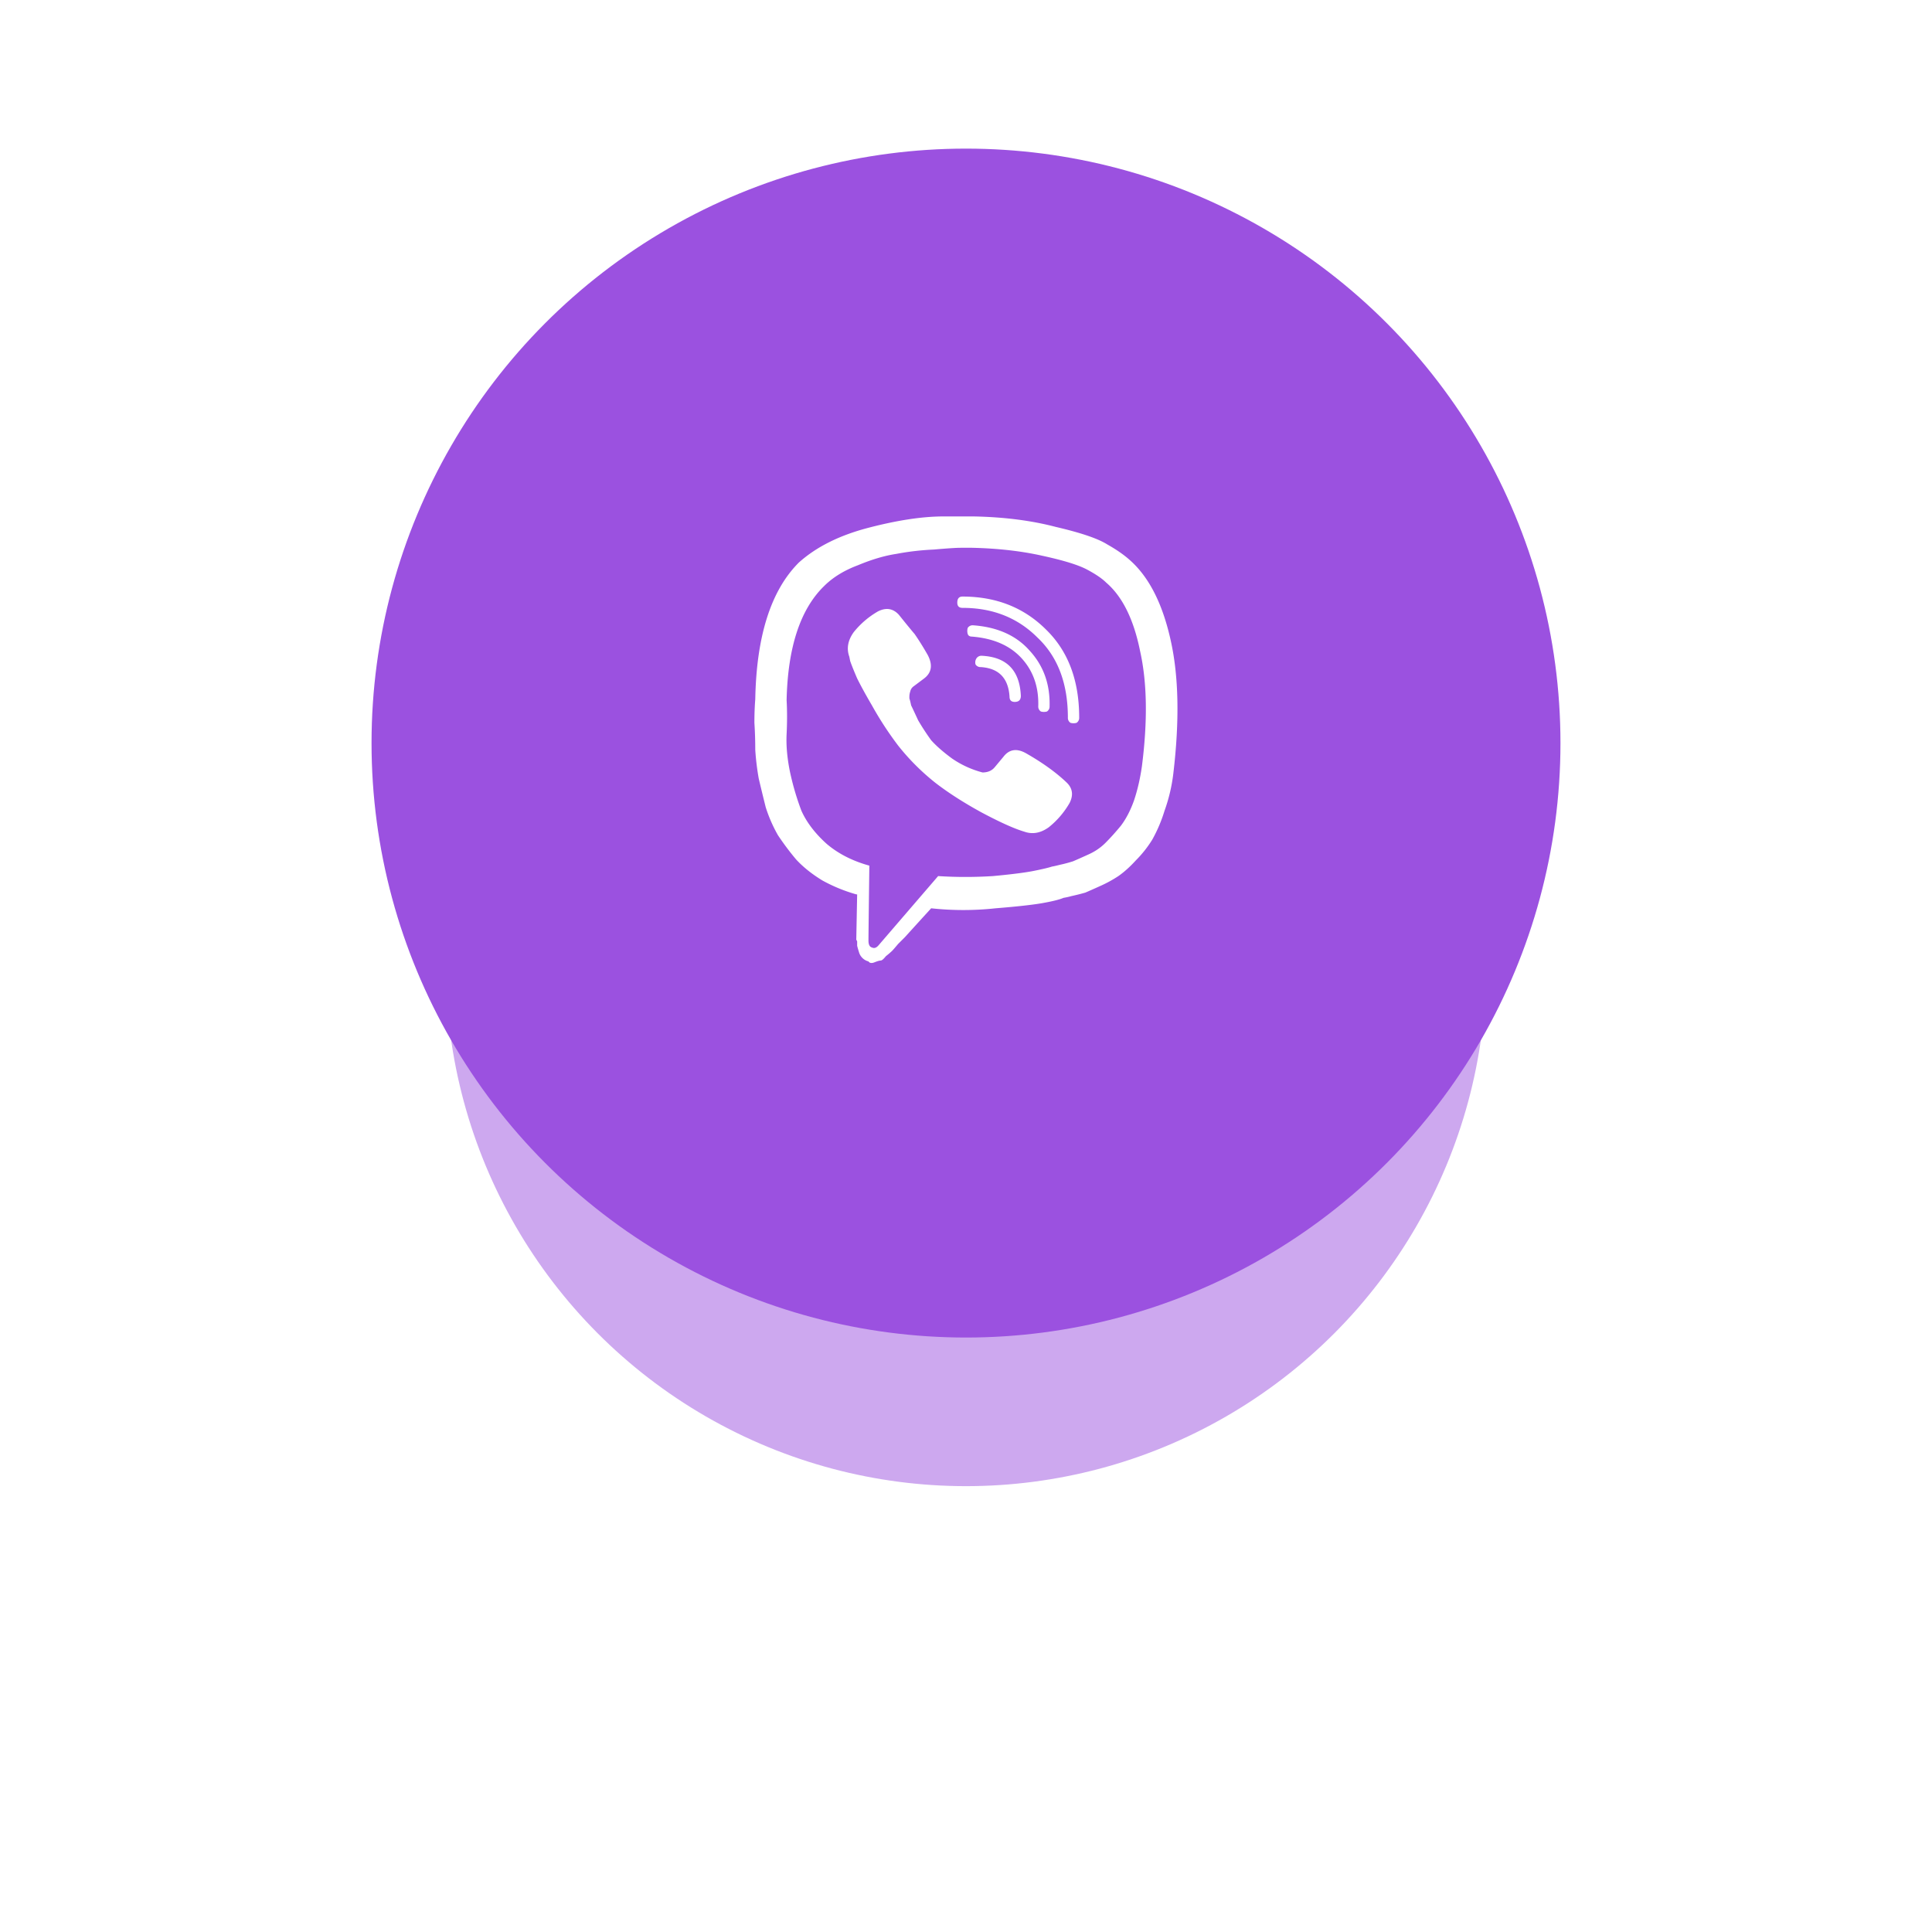 <?xml version="1.0" encoding="utf-8"?><svg width="130" height="130" fill="none" xmlns="http://www.w3.org/2000/svg" viewBox="0 0 130 130"><path d="M51.707 114l3.598-9.338h-2.268l-2.576 7.182-2.59-7.182h-2.268L49.215 114h2.492zm6.149 0v-9.338h-1.988V114h1.988zm6.621 0c1.778 0 2.716-1.12 2.716-2.52 0-1.176-.798-2.142-1.792-2.296.882-.182 1.61-.966 1.61-2.142 0-1.246-.91-2.38-2.688-2.38H59.41V114h5.068zm-.588-5.6h-2.492v-2.03h2.492c.672 0 1.092.434 1.092 1.022 0 .588-.42 1.008-1.092 1.008zm.07 3.878h-2.562v-2.17h2.562c.784 0 1.204.504 1.204 1.092 0 .672-.448 1.078-1.204 1.078zM75.001 114v-1.75h-4.62v-2.114h4.522v-1.75H70.38v-1.974H75v-1.75h-6.608V114H75zm8.814 0l-2.1-3.556c1.008-.238 2.044-1.12 2.044-2.772 0-1.736-1.19-3.01-3.136-3.01h-4.368V114h1.988v-3.318h1.456L81.533 114h2.282zm-3.486-5.068h-2.086v-2.52h2.086c.798 0 1.4.476 1.4 1.26s-.602 1.26-1.4 1.26z" fill="#fff"/><g opacity=".5" filter="url(#sfilter0_f)"><circle cx="65" cy="65" r="35" fill="#9B51E0"/></g><circle cx="65" cy="50" r="40" fill="#9B51E0"/><path d="M76.016 37.68c1.289 1.133 2.207 2.93 2.753 5.39.547 2.422.606 5.43.176 9.024a11.36 11.36 0 01-.586 2.46 9.925 9.925 0 01-.82 1.934 7.665 7.665 0 01-1.113 1.407c-.39.43-.782.78-1.172 1.054a8.31 8.31 0 01-1.172.645c-.43.195-.781.351-1.055.468-.273.079-.586.157-.937.235a4.86 4.86 0 01-.528.117c-.273.117-.742.234-1.406.352-.664.117-1.719.234-3.164.351a20.12 20.12 0 01-4.336 0c-.82.899-1.406 1.543-1.758 1.934l-.468.468c-.196.235-.332.391-.41.47a5.517 5.517 0 01-.41.35c-.157.196-.274.294-.352.294-.078 0-.215.039-.41.117-.196.078-.332.059-.41-.059a.87.87 0 01-.41-.234.87.87 0 01-.235-.41 5.575 5.575 0 01-.117-.41v-.293l-.059-.117.059-3.047h-.059a10.796 10.796 0 01-2.285-.938c-.703-.43-1.289-.898-1.758-1.406-.43-.508-.84-1.055-1.23-1.64a9.779 9.779 0 01-.82-1.876c-.157-.625-.313-1.27-.47-1.933a17.37 17.37 0 01-.234-1.934c0-.625-.02-1.23-.058-1.816 0-.586.02-1.114.058-1.582.078-4.258 1.055-7.325 2.93-9.2 1.172-1.054 2.734-1.835 4.688-2.343 1.953-.508 3.632-.762 5.039-.762h2.05c2.032.04 3.867.273 5.508.703 1.68.39 2.832.781 3.457 1.172.625.352 1.133.703 1.524 1.055zm.82 13.886c.39-3.047.352-5.625-.117-7.734-.43-2.148-1.192-3.691-2.285-4.629-.274-.273-.703-.566-1.29-.879-.585-.312-1.601-.625-3.046-.937-1.407-.313-2.97-.489-4.688-.528h-.762c-.312 0-.917.04-1.816.118-.86.039-1.7.136-2.52.293-.78.117-1.64.37-2.578.761-.937.352-1.699.82-2.285 1.407-1.601 1.562-2.441 4.12-2.52 7.675.04.703.04 1.465 0 2.285-.038.782.04 1.641.235 2.579.195.898.45 1.757.762 2.578.351.78.918 1.523 1.699 2.226.781.664 1.738 1.153 2.871 1.465-.039 3.086-.059 4.766-.059 5.04 0 .273.079.429.235.468.156.078.312.02.469-.176l3.984-4.629c1.21.078 2.441.078 3.691 0 1.25-.117 2.168-.234 2.754-.351.586-.117.996-.215 1.23-.293.04 0 .216-.04.528-.117a9.05 9.05 0 00.879-.235c.274-.117.625-.273 1.055-.469.43-.195.8-.449 1.113-.761.352-.352.703-.742 1.055-1.172.351-.469.644-1.035.879-1.7.234-.703.41-1.464.527-2.285zM68.69 46.82c0 .274-.136.41-.41.41-.234 0-.351-.117-.351-.351-.078-1.25-.723-1.914-1.934-1.992a.394.394 0 01-.352-.176.493.493 0 01.06-.41.394.394 0 01.35-.176c1.68.078 2.56.977 2.637 2.695zm1.172.703c.04-1.289-.332-2.363-1.113-3.222-.781-.86-1.894-1.348-3.34-1.465-.156 0-.254-.059-.293-.176a.728.728 0 010-.41.394.394 0 01.352-.176c1.64.117 2.91.684 3.808 1.7.938 1.015 1.387 2.265 1.348 3.75a.394.394 0 01-.176.351.728.728 0 01-.41 0 .394.394 0 01-.176-.352zm2.754.762a.394.394 0 01-.176.352.728.728 0 01-.41 0 .394.394 0 01-.175-.352c0-2.304-.684-4.101-2.051-5.39-1.328-1.329-3.008-1.993-5.04-1.993-.234 0-.35-.117-.35-.351 0-.274.116-.41.35-.41 2.266 0 4.141.742 5.626 2.226 1.484 1.446 2.226 3.418 2.226 5.918zm-.644 5.742a5.788 5.788 0 01-1.407 1.641c-.547.39-1.093.488-1.64.293-.664-.195-1.621-.625-2.871-1.29-1.211-.663-2.246-1.327-3.106-1.991a15.374 15.374 0 01-2.52-2.52 22.916 22.916 0 01-1.757-2.695c-.39-.664-.723-1.27-.996-1.817-.235-.546-.39-.937-.469-1.171l-.059-.293c-.195-.547-.097-1.094.293-1.641a5.787 5.787 0 011.641-1.406c.547-.274 1.016-.196 1.406.234.469.586.82 1.016 1.055 1.29.273.39.566.858.879 1.405.351.664.273 1.192-.234 1.582l-.704.528a.569.569 0 00-.234.351c-.04.117-.059.235-.059.352v.117c.04.117.078.273.118.469.078.156.234.488.468.996.274.469.567.918.88 1.348.35.39.82.8 1.406 1.23.624.43 1.308.742 2.05.938.352 0 .625-.118.82-.352l.586-.703c.391-.508.899-.586 1.524-.234 1.094.624 1.992 1.269 2.695 1.933.43.39.508.86.235 1.406z" fill="#fff"/><defs><filter id="sfilter0_f" x="0" y="0" width="130" height="130" filterUnits="userSpaceOnUse" color-interpolation-filters="sRGB"><feFlood flood-opacity="0" result="BackgroundImageFix"/><feBlend in="SourceGraphic" in2="BackgroundImageFix" result="shape"/><feGaussianBlur stdDeviation="15" result="effect1_foregroundBlur"/></filter></defs></svg>